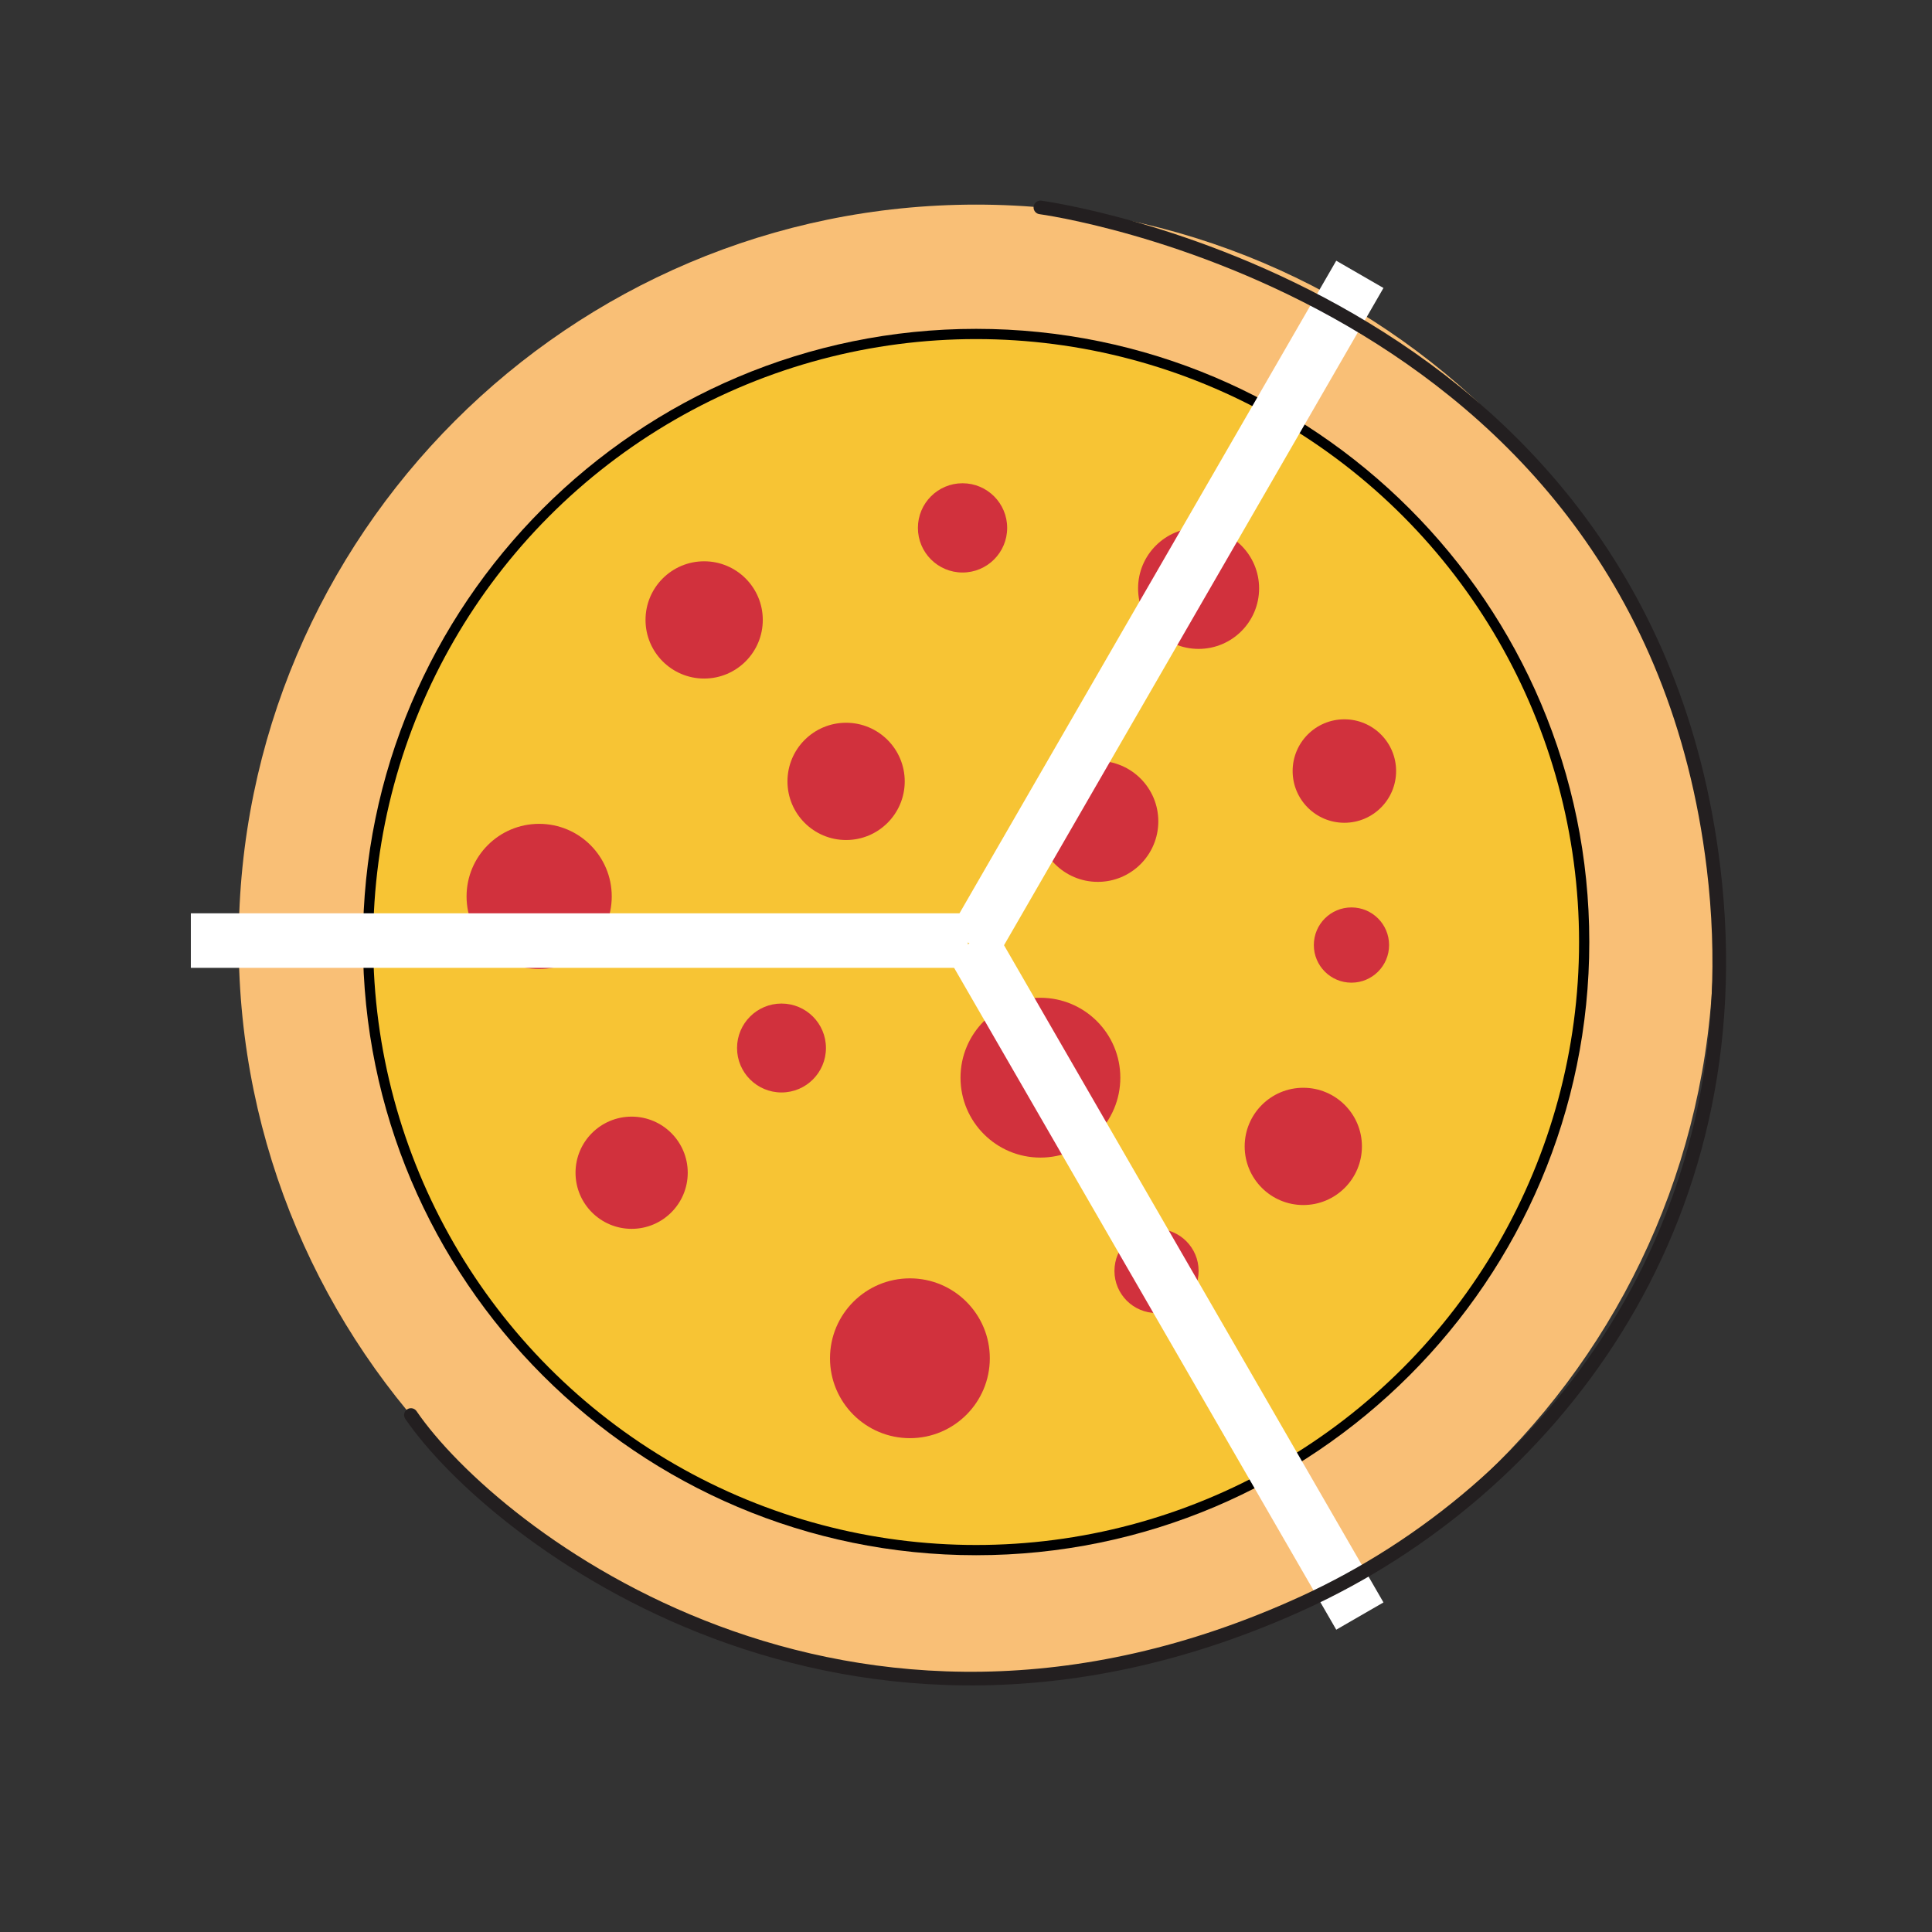 <?xml version="1.0" encoding="utf-8"?>
<!-- Generator: Adobe Illustrator 16.0.0, SVG Export Plug-In . SVG Version: 6.00 Build 0)  -->
<!DOCTYPE svg PUBLIC "-//W3C//DTD SVG 1.1//EN" "http://www.w3.org/Graphics/SVG/1.1/DTD/svg11.dtd">
<svg version="1.1" id="Layer_1" xmlns="http://www.w3.org/2000/svg" xmlns:xlink="http://www.w3.org/1999/xlink" x="0px" y="0px"
	 width="141.73px" height="141.73px" viewBox="0 0 141.73 141.73" enable-background="new 0 0 141.73 141.73" xml:space="preserve">
<rect x="0" y="0" width="141.73" height="141.73" fill="#333333" stroke="none"/>
<path fill="#A87C4F" stroke="#231F20" stroke-linecap="round" stroke-linejoin="round" stroke-miterlimit="10" d="M103.739,9.817"/>
<circle fill="#F7C434" stroke="#000000" stroke-width="1.5" stroke-miterlimit="10" cx="71.607" cy="69.107" r="44.982"/>
<g>
	<path fill="#F9BF76" d="M71.607,123.203c-29.827,0-54.097-24.268-54.097-54.096S41.78,15.01,71.607,15.01
		c29.829,0,54.097,24.269,54.097,54.097S101.437,123.203,71.607,123.203z M71.607,24.125c-24.804,0-44.982,20.178-44.982,44.982
		c0,24.803,20.18,44.982,44.982,44.982c24.804,0,44.982-20.18,44.982-44.982C116.591,44.302,96.411,24.125,71.607,24.125z"/>
</g>
<g>
	<circle fill="#D1313D" cx="70.611" cy="38.725" r="3.274"/>
	<circle fill="#D1313D" cx="51.656" cy="45.477" r="4.301"/>
	<circle fill="#D1313D" cx="62.069" cy="57.322" r="4.301"/>
	<circle fill="#D1313D" cx="95.609" cy="84.099" r="4.301"/>
	<circle fill="#D1313D" cx="39.552" cy="65.761" r="5.325"/>
	<circle fill="#D1313D" cx="84.842" cy="93.235" r="3.087"/>
	<circle fill="#D1313D" cx="99.142" cy="69.328" r="2.76"/>
	<circle fill="#D1313D" cx="57.33" cy="76.881" r="3.261"/>
	<circle fill="#D1313D" cx="80.534" cy="60.254" r="4.439"/>
	<circle fill="#D1313D" cx="87.928" cy="43.164" r="4.439"/>
	<circle fill="#D1313D" cx="98.622" cy="56.563" r="3.795"/>
	<circle fill="#D1313D" cx="46.336" cy="86.031" r="4.116"/>
	<circle fill="#D1313D" cx="66.75" cy="99.641" r="5.862"/>
	<circle fill="#D1313D" cx="76.324" cy="79.058" r="5.862"/>
</g>
<line fill="none" stroke="#FFFFFF" stroke-width="4" stroke-miterlimit="10" x1="99.758" y1="118.553" x2="71.229" y2="69.141"/>
<line fill="none" stroke="#FFFFFF" stroke-width="4" stroke-miterlimit="10" x1="71.344" y1="69.342" x2="99.758" y2="20.126"/>
<line fill="none" stroke="#FFFFFF" stroke-width="4" stroke-miterlimit="10" x1="14" y1="69" x2="71" y2="69"/>
<path fill="none" stroke="#231F20" stroke-linecap="round" stroke-linejoin="round" stroke-miterlimit="10" d="M76.322,15.216
	c0,0,44.249,5.886,49.382,48.453c3.191,26.462-12.262,45.748-30.095,53.907c-33.54,15.346-59.452-4.982-65.463-13.771"/>
<path fill="#F7C434" d="M95.133,51.26"/>
</svg>
